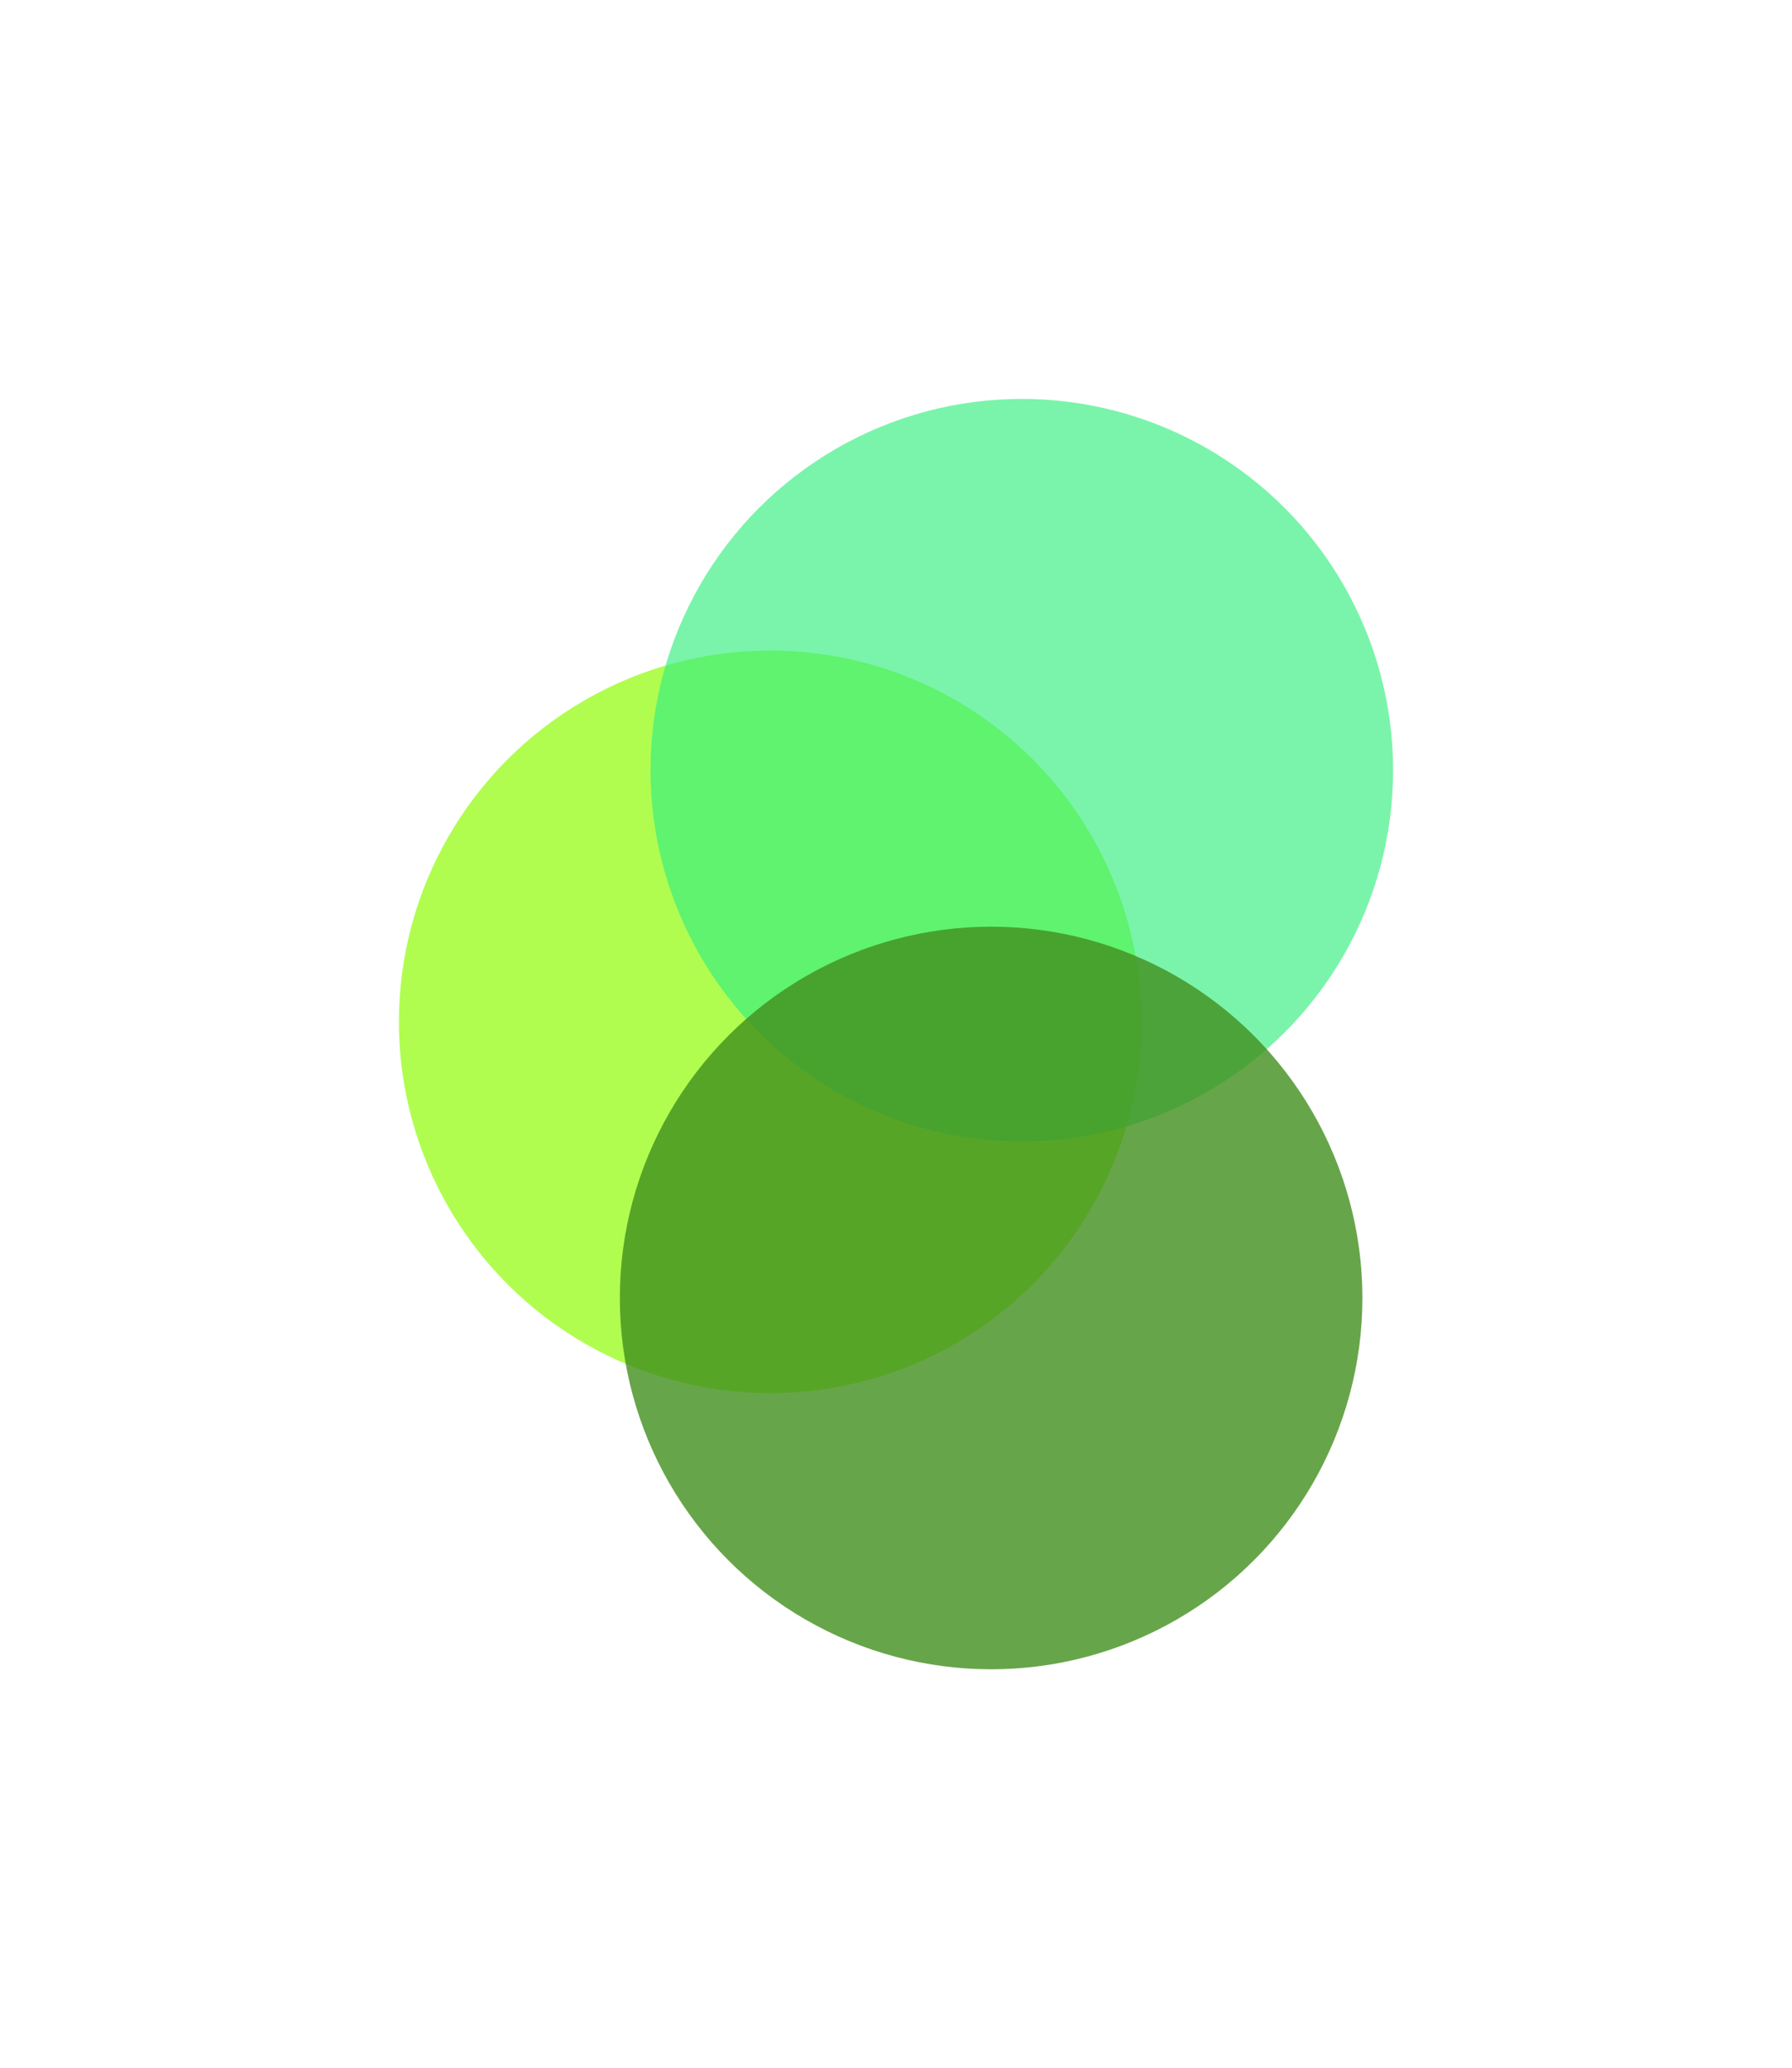 <svg width="292" height="337" viewBox="0 0 292 337" fill="none" xmlns="http://www.w3.org/2000/svg">
<g filter="url(#filter0_f_2724_35083)">
<circle cx="125.5" cy="166.5" r="60.5" fill="#9FFC2A" fill-opacity="0.82"/>
</g>
<g filter="url(#filter1_f_2724_35083)">
<circle cx="166.5" cy="125.5" r="60.5" fill="#36ED7F" fill-opacity="0.66"/>
</g>
<g filter="url(#filter2_f_2724_35083)">
<circle cx="161.5" cy="211.5" r="60.5" fill="#418E1D" fill-opacity="0.8"/>
</g>
<defs>
<filter id="filter0_f_2724_35083" x="0" y="41" width="251" height="251" filterUnits="userSpaceOnUse" color-interpolation-filters="sRGB">
<feFlood flood-opacity="0" result="BackgroundImageFix"/>
<feBlend mode="normal" in="SourceGraphic" in2="BackgroundImageFix" result="shape"/>
<feGaussianBlur stdDeviation="32.5" result="effect1_foregroundBlur_2724_35083"/>
</filter>
<filter id="filter1_f_2724_35083" x="41" y="0" width="251" height="251" filterUnits="userSpaceOnUse" color-interpolation-filters="sRGB">
<feFlood flood-opacity="0" result="BackgroundImageFix"/>
<feBlend mode="normal" in="SourceGraphic" in2="BackgroundImageFix" result="shape"/>
<feGaussianBlur stdDeviation="32.5" result="effect1_foregroundBlur_2724_35083"/>
</filter>
<filter id="filter2_f_2724_35083" x="36" y="86" width="251" height="251" filterUnits="userSpaceOnUse" color-interpolation-filters="sRGB">
<feFlood flood-opacity="0" result="BackgroundImageFix"/>
<feBlend mode="normal" in="SourceGraphic" in2="BackgroundImageFix" result="shape"/>
<feGaussianBlur stdDeviation="32.5" result="effect1_foregroundBlur_2724_35083"/>
</filter>
</defs>
</svg>

